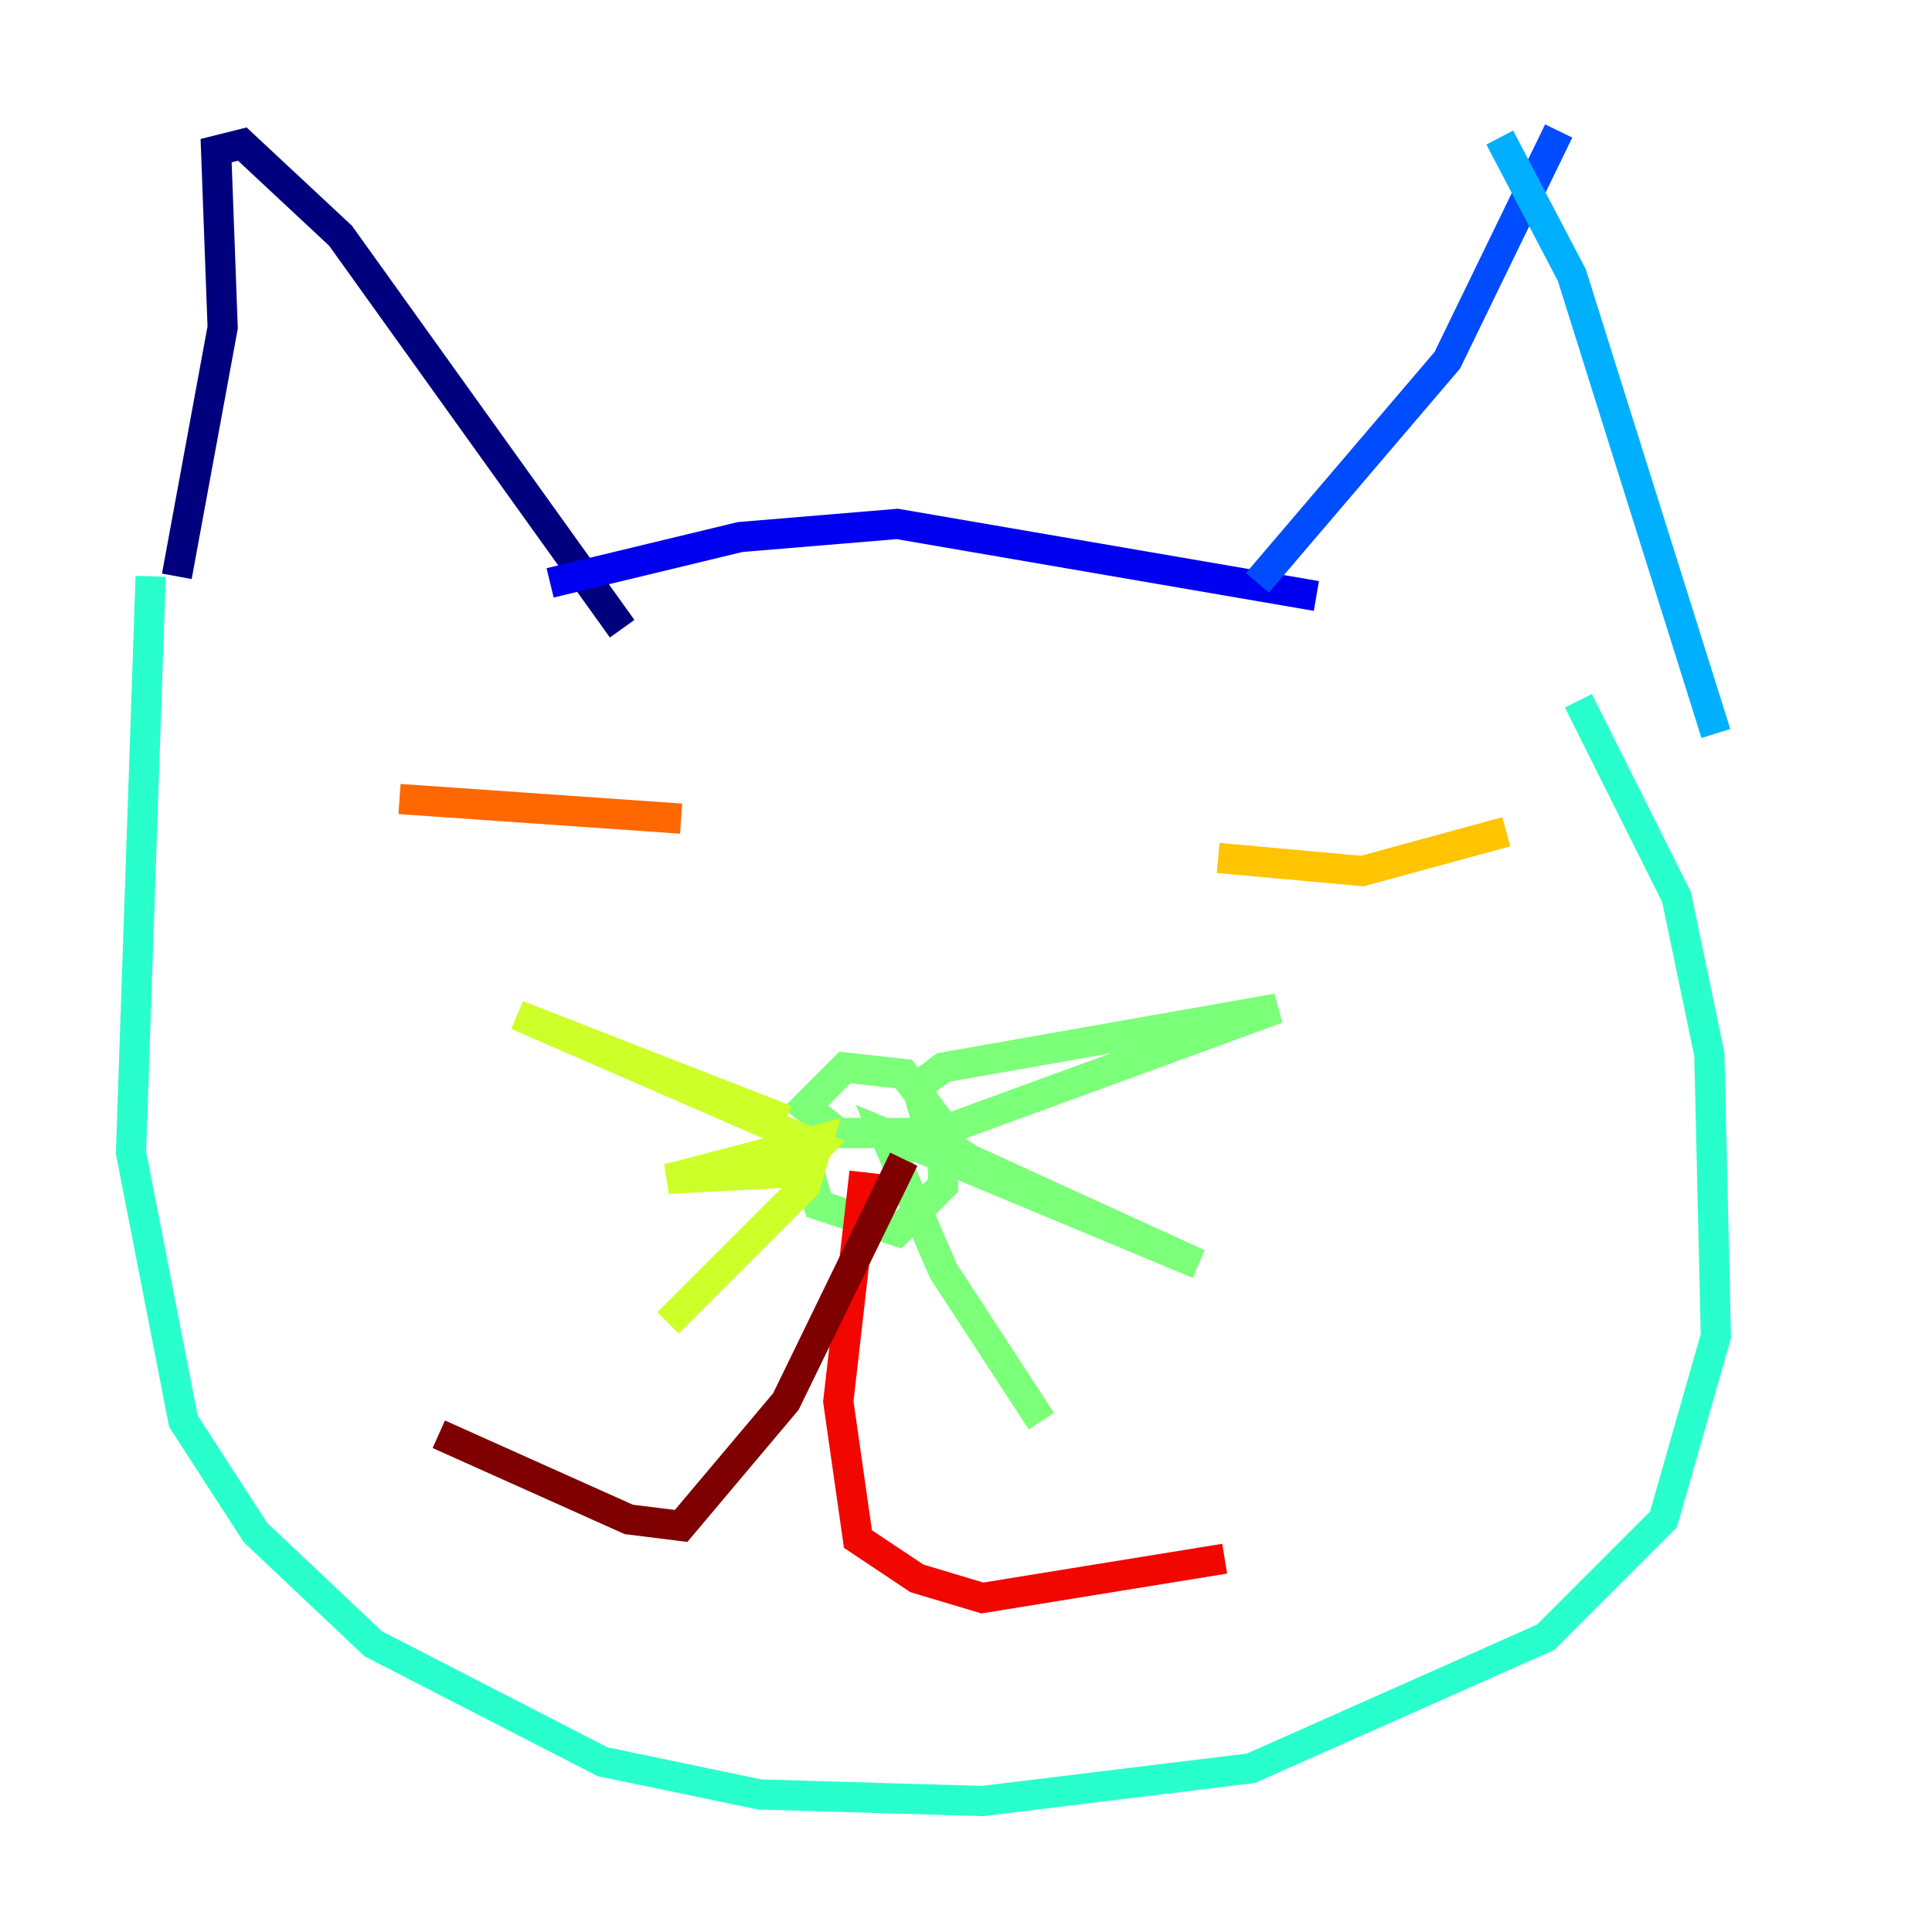 <?xml version="1.0" encoding="utf-8" ?>
<svg baseProfile="tiny" height="128" version="1.2" viewBox="0,0,128,128" width="128" xmlns="http://www.w3.org/2000/svg" xmlns:ev="http://www.w3.org/2001/xml-events" xmlns:xlink="http://www.w3.org/1999/xlink"><defs /><polyline fill="none" points="11.715,38.183 14.752,21.695 14.319,9.98 16.054,9.546 22.563,15.62 41.22,41.654" stroke="#00007f" stroke-width="2" /><polyline fill="none" points="36.447,38.617 49.031,35.58 59.444,34.712 87.214,39.485" stroke="#0000f1" stroke-width="2" /><polyline fill="none" points="83.308,38.617 95.891,23.864 103.268,8.678" stroke="#004cff" stroke-width="2" /><polyline fill="none" points="99.363,9.112 104.136,18.224 113.681,48.597" stroke="#00b0ff" stroke-width="2" /><polyline fill="none" points="9.98,38.183 8.678,76.366 12.149,94.156 16.922,101.532 24.732,108.909 39.919,116.719 50.332,118.888 65.085,119.322 82.875,117.153 102.4,108.475 110.21,100.664 113.681,88.515 113.248,69.858 111.078,59.444 104.57,46.427" stroke="#29ffcd" stroke-width="2" /><polyline fill="none" points="53.37,76.8 54.237,79.837 59.444,81.573 62.481,78.536 62.481,74.63 59.878,71.159 55.973,70.725 53.37,73.329 55.539,75.064 62.047,75.064 84.61,66.82 62.481,70.725 60.746,72.027 61.614,75.064 64.217,76.8 79.403,83.742 58.576,75.064 62.481,84.176 68.99,94.156" stroke="#7cff79" stroke-width="2" /><polyline fill="none" points="52.068,74.197 34.278,67.254 54.237,75.932 52.502,77.668 44.258,78.102 54.237,75.498 53.37,78.536 44.258,87.647" stroke="#cdff29" stroke-width="2" /><polyline fill="none" points="80.705,56.841 90.251,57.709 99.797,55.105" stroke="#ffc400" stroke-width="2" /><polyline fill="none" points="26.468,52.936 45.125,54.237" stroke="#ff6700" stroke-width="2" /><polyline fill="none" points="57.275,77.668 55.539,92.854 56.841,101.966 60.746,104.57 65.085,105.871 81.139,103.268" stroke="#f10700" stroke-width="2" /><polyline fill="none" points="59.878,76.8 52.068,92.854 45.125,101.098 41.654,100.664 29.071,95.024" stroke="#7f0000" stroke-width="2" /></svg>